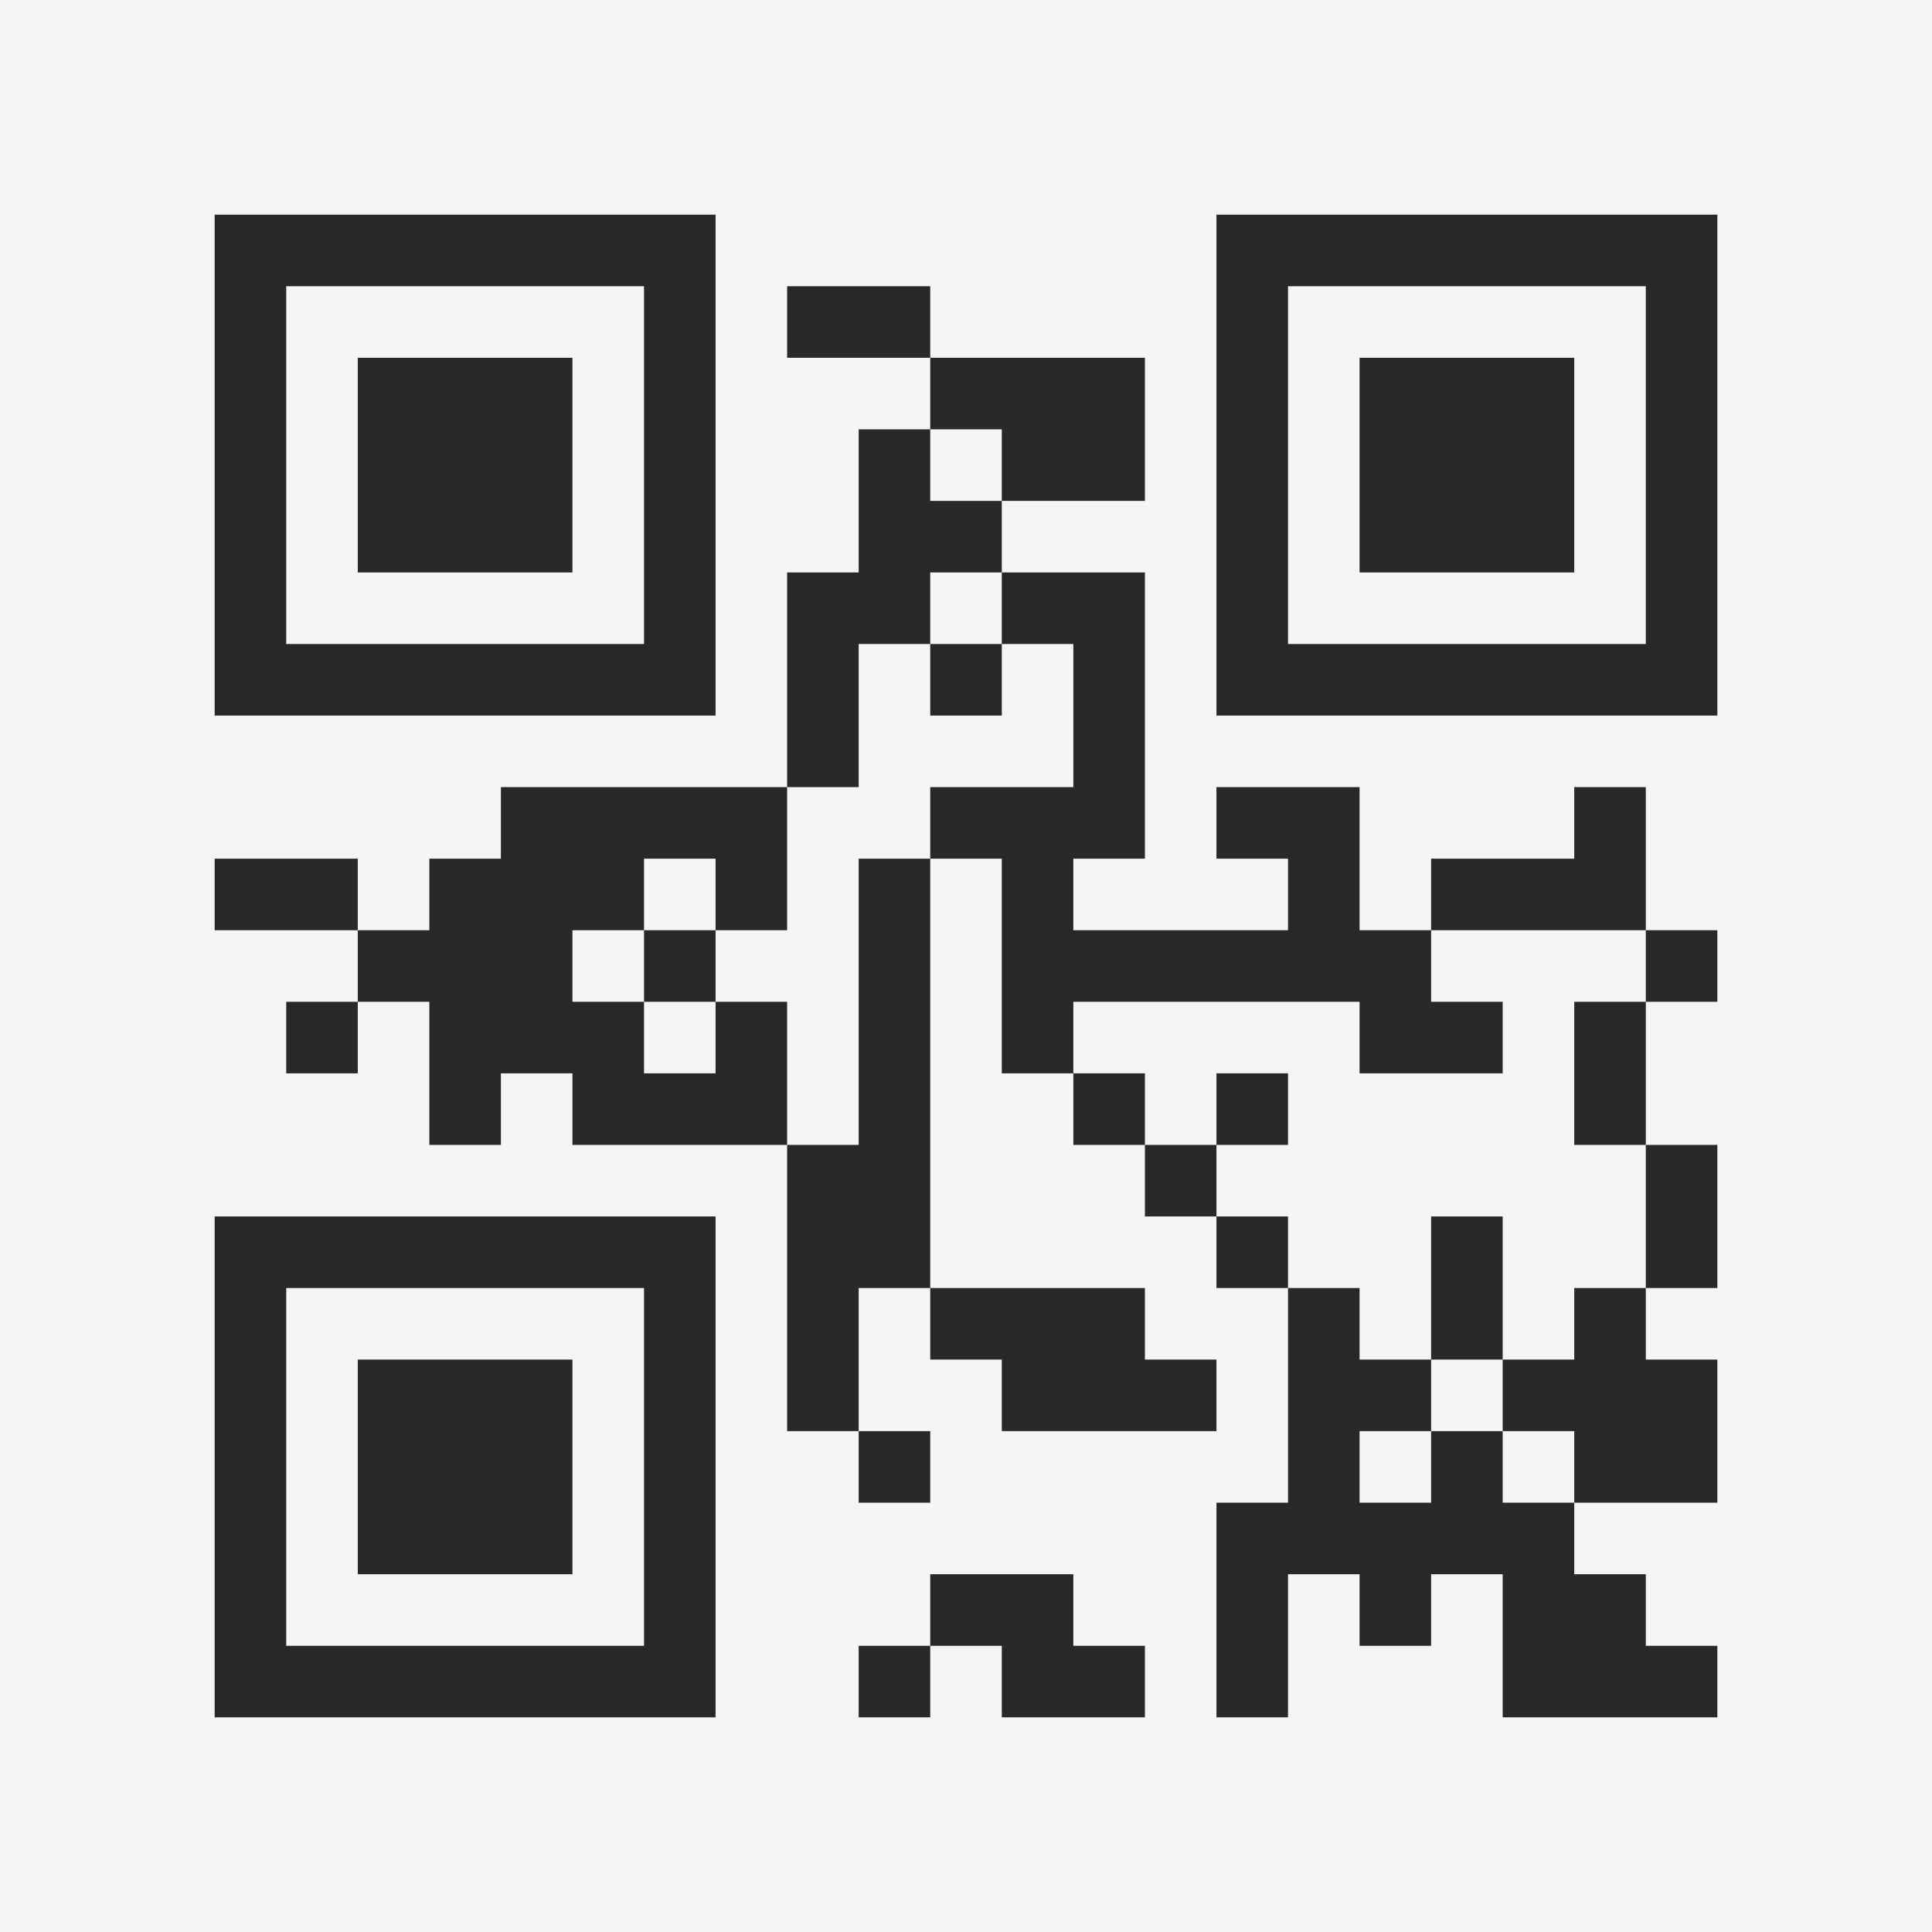 <?xml version="1.0" encoding="UTF-8"?>
<svg xmlns="http://www.w3.org/2000/svg" version="1.1" width="400" height="400" viewBox="0 0 400 400"><rect x="0" y="0" width="400" height="400" fill="#f5f5f5"/><g transform="scale(14.815)"><g transform="translate(3,3)"><path fill-rule="evenodd" d="M8 1L8 2L10 2L10 3L9 3L9 5L8 5L8 8L4 8L4 9L3 9L3 10L2 10L2 9L0 9L0 10L2 10L2 11L1 11L1 12L2 12L2 11L3 11L3 13L4 13L4 12L5 12L5 13L8 13L8 17L9 17L9 18L10 18L10 17L9 17L9 15L10 15L10 16L11 16L11 17L14 17L14 16L13 16L13 15L10 15L10 9L11 9L11 12L12 12L12 13L13 13L13 14L14 14L14 15L15 15L15 18L14 18L14 21L15 21L15 19L16 19L16 20L17 20L17 19L18 19L18 21L21 21L21 20L20 20L20 19L19 19L19 18L21 18L21 16L20 16L20 15L21 15L21 13L20 13L20 11L21 11L21 10L20 10L20 8L19 8L19 9L17 9L17 10L16 10L16 8L14 8L14 9L15 9L15 10L12 10L12 9L13 9L13 5L11 5L11 4L13 4L13 2L10 2L10 1ZM10 3L10 4L11 4L11 3ZM10 5L10 6L9 6L9 8L8 8L8 10L7 10L7 9L6 9L6 10L5 10L5 11L6 11L6 12L7 12L7 11L8 11L8 13L9 13L9 9L10 9L10 8L12 8L12 6L11 6L11 5ZM10 6L10 7L11 7L11 6ZM6 10L6 11L7 11L7 10ZM17 10L17 11L18 11L18 12L16 12L16 11L12 11L12 12L13 12L13 13L14 13L14 14L15 14L15 15L16 15L16 16L17 16L17 17L16 17L16 18L17 18L17 17L18 17L18 18L19 18L19 17L18 17L18 16L19 16L19 15L20 15L20 13L19 13L19 11L20 11L20 10ZM14 12L14 13L15 13L15 12ZM17 14L17 16L18 16L18 14ZM10 19L10 20L9 20L9 21L10 21L10 20L11 20L11 21L13 21L13 20L12 20L12 19ZM0 0L0 7L7 7L7 0ZM1 1L1 6L6 6L6 1ZM2 2L2 5L5 5L5 2ZM14 0L14 7L21 7L21 0ZM15 1L15 6L20 6L20 1ZM16 2L16 5L19 5L19 2ZM0 14L0 21L7 21L7 14ZM1 15L1 20L6 20L6 15ZM2 16L2 19L5 19L5 16Z" fill="#282828"/></g></g></svg>
